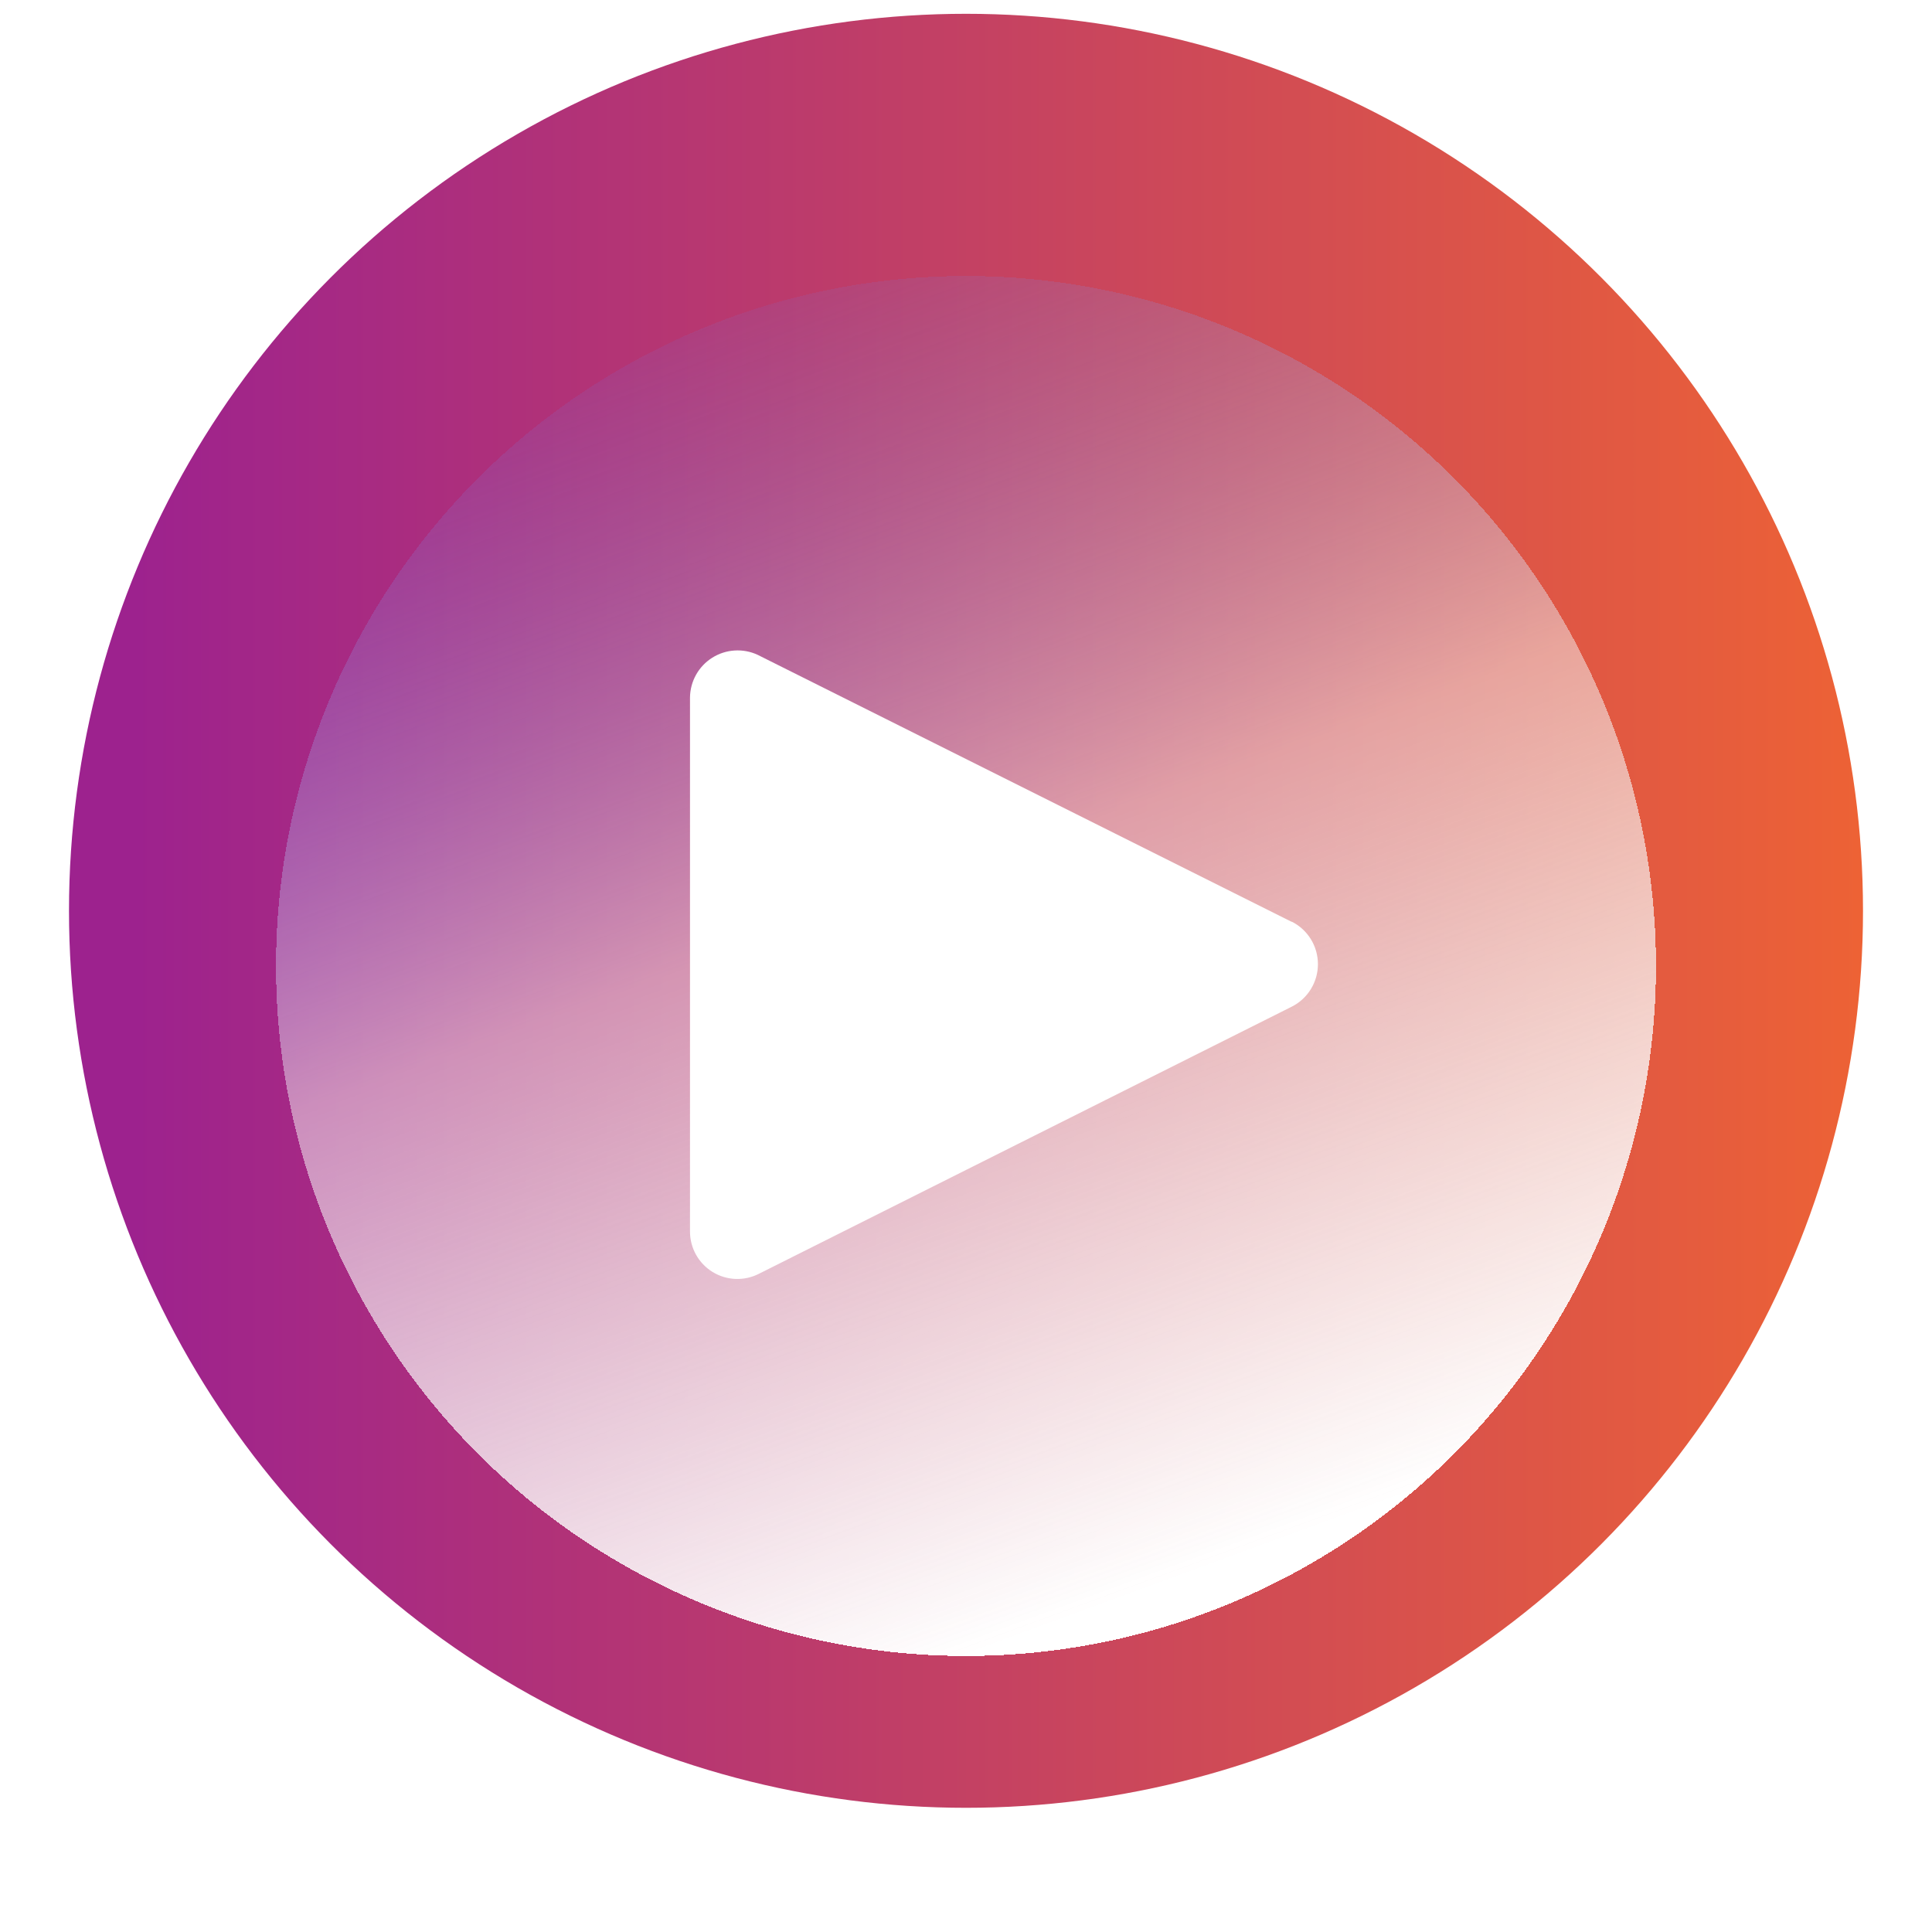 <svg width="140" height="140" viewBox="0 0 140 140" fill="none" xmlns="http://www.w3.org/2000/svg">
<circle cx="70" cy="66" r="65" transform="rotate(-180 70 66)" fill="url(#paint0_linear_18_1176)"/>
<g filter="url(#filter0_d_18_1176)">
<circle cx="70" cy="66" r="50" transform="rotate(-180 70 66)" fill="url(#paint1_linear_18_1176)" shape-rendering="crispEdges"/>
</g>
<g filter="url(#filter1_d_18_1176)">
<g clip-path="url(#clip0_18_1176)">
<path d="M93.6 62.8L54.9 43.45C54.378 43.208 53.804 43.101 53.23 43.138C52.655 43.174 52.099 43.354 51.612 43.661C51.125 43.967 50.723 44.39 50.441 44.892C50.16 45.394 50.008 45.958 50 46.534V85.217C49.995 85.808 50.143 86.389 50.428 86.906C50.714 87.423 51.129 87.858 51.631 88.168C52.134 88.478 52.708 88.653 53.298 88.676C53.888 88.699 54.475 88.57 55 88.3L93.6 68.95C94.172 68.663 94.653 68.223 94.989 67.678C95.325 67.134 95.502 66.507 95.502 65.867C95.502 65.227 95.325 64.6 94.989 64.055C94.653 63.511 94.172 63.071 93.6 62.784V62.8Z" fill="white"/>
</g>
</g>
<defs>
<filter id="filter0_d_18_1176" x="0" y="0" width="140" height="140" filterUnits="userSpaceOnUse" color-interpolation-filters="sRGB">
<feFlood flood-opacity="0" result="BackgroundImageFix"/>
<feColorMatrix in="SourceAlpha" type="matrix" values="0 0 0 0 0 0 0 0 0 0 0 0 0 0 0 0 0 0 127 0" result="hardAlpha"/>
<feOffset dy="4"/>
<feGaussianBlur stdDeviation="10"/>
<feComposite in2="hardAlpha" operator="out"/>
<feColorMatrix type="matrix" values="0 0 0 0 0 0 0 0 0 0 0 0 0 0 0 0 0 0 0.15 0"/>
<feBlend mode="normal" in2="BackgroundImageFix" result="effect1_dropShadow_18_1176"/>
<feBlend mode="normal" in="SourceGraphic" in2="effect1_dropShadow_18_1176" result="shape"/>
</filter>
<filter id="filter1_d_18_1176" x="20" y="20" width="100" height="100" filterUnits="userSpaceOnUse" color-interpolation-filters="sRGB">
<feFlood flood-opacity="0" result="BackgroundImageFix"/>
<feColorMatrix in="SourceAlpha" type="matrix" values="0 0 0 0 0 0 0 0 0 0 0 0 0 0 0 0 0 0 127 0" result="hardAlpha"/>
<feOffset dy="4"/>
<feGaussianBlur stdDeviation="10"/>
<feComposite in2="hardAlpha" operator="out"/>
<feColorMatrix type="matrix" values="0 0 0 0 0 0 0 0 0 0 0 0 0 0 0 0 0 0 0.1 0"/>
<feBlend mode="normal" in2="BackgroundImageFix" result="effect1_dropShadow_18_1176"/>
<feBlend mode="normal" in="SourceGraphic" in2="effect1_dropShadow_18_1176" result="shape"/>
</filter>
<linearGradient id="paint0_linear_18_1176" x1="5" y1="131" x2="135" y2="131" gradientUnits="userSpaceOnUse">
<stop stop-color="#ED6235"/>
<stop offset="0.964" stop-color="#9D228E"/>
</linearGradient>
<linearGradient id="paint1_linear_18_1176" x1="70" y1="16" x2="107.047" y2="116.955" gradientUnits="userSpaceOnUse">
<stop stop-color="white"/>
<stop offset="0.5" stop-color="#F3F3F3" stop-opacity="0.5"/>
<stop offset="1" stop-color="#3971FF" stop-opacity="0"/>
</linearGradient>
<clipPath id="clip0_18_1176">
<rect x="40" y="36" width="60" height="60" rx="30" fill="white"/>
</clipPath>
</defs>
</svg>
